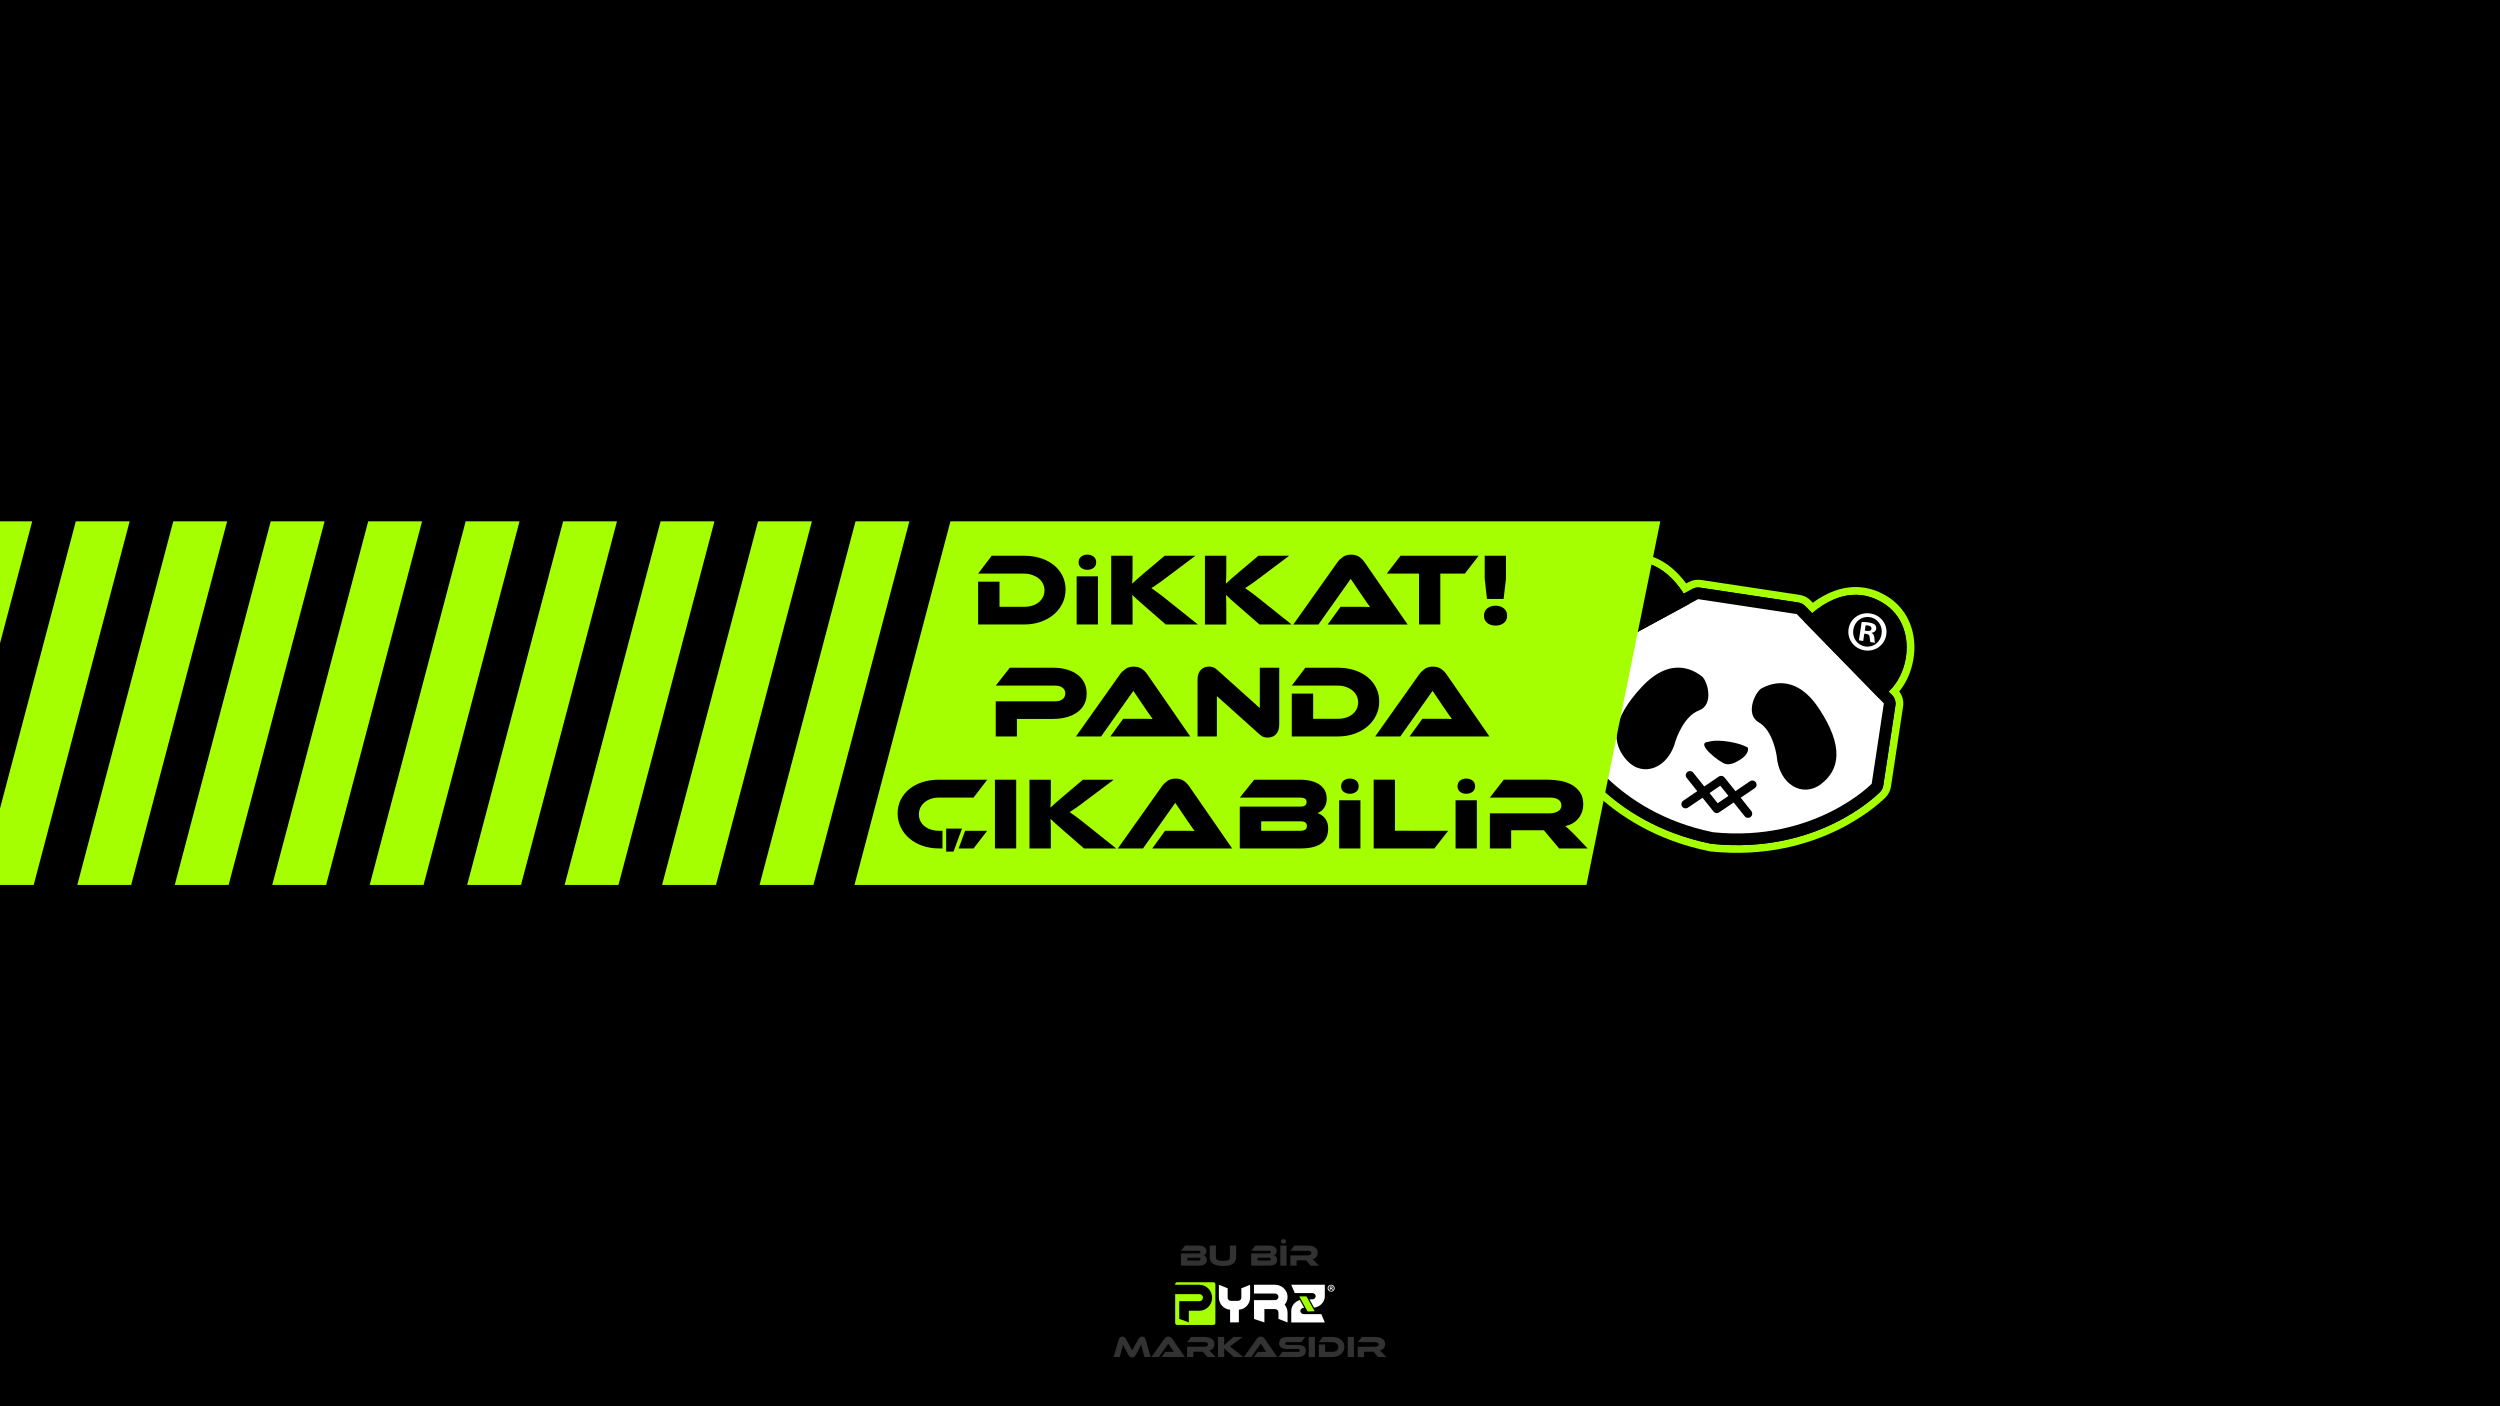 <?xml version="1.0" encoding="utf-8"?>
<!-- Generator: Adobe Illustrator 25.0.0, SVG Export Plug-In . SVG Version: 6.00 Build 0)  -->
<svg version="1.1" id="Layer_1" xmlns="http://www.w3.org/2000/svg" xmlns:xlink="http://www.w3.org/1999/xlink" x="0px" y="0px"
	 viewBox="0 0 1920 1080" style="enable-background:new 0 0 1920 1080;" xml:space="preserve">
<style type="text/css">
	.st0{clip-path:url(#SVGID_2_);}
	.st1{fill:#A5FF00;}
	.st2{fill:#FFFFFF;}
	.st3{clip-path:url(#SVGID_2_);fill:#A5FF00;}
	.st4{fill:#323232;}
</style>
<g>
	<defs>
		<rect id="SVGID_1_" width="1920" height="1080"/>
	</defs>
	<clipPath id="SVGID_2_">
		<use xlink:href="#SVGID_1_"  style="overflow:visible;"/>
	</clipPath>
	<rect class="st0" width="1920" height="1080"/>
	<g class="st0">
		<g>
			<path class="st1" d="M1470.05,492.39c-1.32-14.53-8.48-26.62-20.17-34.04c-5.84-3.71-12.02-6.08-18.3-7.03
				c-16.35-2.47-30.5,5.02-39.33,11.59l-1.67-1.71c-2.25-2.31-5.25-3.84-8.45-4.33l-37.9-5.74l-37.9-5.74
				c-3.18-0.48-6.5,0.1-9.35,1.63l-1.99,1.09c-6.5-8.86-17.78-20.17-34.11-22.64c-6.28-0.95-12.88-0.52-19.56,1.3
				c-13.34,3.63-23.75,13.02-29.3,26.47c-5.33,12.91-5.46,28.09-0.57,40.29c-3.38,2.31-5.7,5.99-6.31,10.08l-9.34,61.69
				c-0.47,3.08,0.03,6.18,1.44,8.98c1.29,2.55,32.63,62.7,115.58,79.49c0.28,0.06,0.5,0.1,0.72,0.13s0.46,0.07,0.68,0.08
				c84.26,8.52,132-39.66,133.99-41.71c2.18-2.25,3.57-5.07,4.04-8.15l9.33-61.67c0.61-4.04-0.5-8.18-2.98-11.38
				C1466.89,520.85,1471.3,506.32,1470.05,492.39z"/>
			<path d="M1453.23,533.97l-66.92-68.6c-1.36-1.39-3.15-2.32-5.07-2.61l-37.9-5.74l-37.9-5.74c-1.92-0.29-3.9,0.04-5.61,0.99
				l-84.22,45.73c-2.48,1.34-4.15,3.75-4.57,6.53l-9.34,61.69c-0.28,1.84,0.03,3.73,0.86,5.39c1.25,2.44,31.26,60.12,111.45,76.35
				c0.14,0.02,0.3,0.05,0.44,0.07s0.3,0.05,0.44,0.07c81.4,8.23,127.14-37.98,129.05-39.94c1.29-1.34,2.14-3.05,2.42-4.89
				l9.34-61.69C1456.09,538.79,1455.18,535.97,1453.23,533.97z"/>
			<path d="M1224.8,503.2l72.54-39.37c0,0-17.28-41.36-54.44-31.27C1211.08,441.18,1205.95,485.35,1224.8,503.2"/>
			<path d="M1443.07,536.24l-57.64-59.07c0,0,28.74-34.39,61.25-13.75C1474.53,481.06,1466.36,524.77,1443.07,536.24"/>
			<path d="M1453.23,533.97l-66.92-68.6c-1.36-1.39-3.15-2.32-5.07-2.61l-37.9-5.74l-37.9-5.74c-1.92-0.29-3.9,0.04-5.61,0.99
				l-84.22,45.73c-2.48,1.34-4.15,3.75-4.57,6.53l-9.34,61.69c-0.28,1.84,0.03,3.73,0.86,5.39c1.25,2.44,31.26,60.12,111.45,76.35
				c0.14,0.02,0.3,0.05,0.44,0.07s0.3,0.05,0.44,0.07c81.4,8.23,127.14-37.98,129.05-39.94c1.29-1.34,2.14-3.05,2.42-4.89
				l9.34-61.69C1456.09,538.79,1455.18,535.97,1453.23,533.97z"/>
			<path class="st2" d="M1379.9,471.63l-37.9-5.74l-37.9-5.74l-84.24,45.72l-9.34,61.69c0,0,28.38,56.06,105.23,71.62
				c78.01,7.88,121.71-37.27,121.71-37.27l9.34-61.69L1379.9,471.63z"/>
			<path d="M1286.85,568.94c0,0,5.86-18.84,17.89-23.28c12.03-4.44,6.49-23.02,2.36-26.15c-4.13-3.12-22.53-17.31-46.2,8.01
				c-23.67,25.34-23.52,43.43-11.28,56.66C1261.86,597.44,1281.5,589.97,1286.85,568.94"/>
			<path d="M1364.53,580.78c0,0-2.58-19.57-13.71-25.96c-11.11-6.41-2.52-23.78,2.08-26.17c4.6-2.37,25.14-13.26,44.19,15.69
				c19.07,28.96,15.86,46.77,1.57,57.75C1384.36,613.07,1366.27,602.41,1364.53,580.78"/>
			<g>
				<path d="M1318.01,624.42c-0.88-0.13-1.65-0.62-2.15-1.33l-20.49-25.66c-1.12-1.4-0.89-3.43,0.5-4.53
					c1.4-1.12,3.43-0.89,4.55,0.5l18.74,23.47L1344,600c1.48-1,3.49-0.62,4.49,0.86c1,1.48,0.62,3.49-0.86,4.47l-27.08,18.37
					C1319.85,624.29,1318.93,624.56,1318.01,624.42"/>
				<path d="M1294.06,620.79c-0.86-0.13-1.67-0.6-2.19-1.37c-1-1.48-0.62-3.49,0.86-4.49l27.08-18.37c1.36-1.12,3.66-0.8,4.69,0.63
					l20.49,25.66c1.12,1.4,0.89,3.43-0.5,4.55c-1.4,1.12-3.43,0.89-4.55-0.5l-18.76-23.47l-24.84,16.85
					C1295.65,620.74,1294.82,620.91,1294.06,620.79"/>
			</g>
			<path d="M1312.3,569.68c0,0,4.24-1.75,14.92-0.14c10.68,1.62,15.15,4.69,15.15,4.69s1.83,5.25-7.89,10.33
				c0,0-4.75,3.25-9.21,2.19C1320.83,585.69,1300.91,570.25,1312.3,569.68"/>
			<path d="M1224.8,503.2l72.54-39.37c0,0-17.28-41.36-54.44-31.27C1211.08,441.18,1205.95,485.35,1224.8,503.2"/>
			<path d="M1443.07,536.24l-57.64-59.07c0,0,28.74-34.39,61.25-13.75C1474.53,481.06,1466.36,524.77,1443.07,536.24"/>
		</g>
		<g>
			<path class="st2" d="M1448.68,487.4c-1.21,7.98-8.44,13.32-16.61,12.08c-8.08-1.22-13.58-8.48-12.37-16.46
				c1.18-7.82,8.57-13.11,16.66-11.89C1444.55,472.36,1449.86,479.57,1448.68,487.4z M1423.33,483.56
				c-0.95,6.26,2.94,11.97,9.3,12.93c6.18,0.94,11.5-3.36,12.43-9.54c0.95-6.28-2.84-12.04-9.11-12.98
				C1429.68,473,1424.27,477.38,1423.33,483.56z M1430.9,492.26l-3.26-0.49l2.13-14.09c1.32-0.07,3.16,0.05,5.49,0.4
				c2.66,0.4,3.8,1,4.74,1.78c0.69,0.72,1.12,1.93,0.91,3.29c-0.23,1.54-1.62,2.58-3.41,2.82l-0.03,0.18
				c1.3,0.73,1.91,1.86,2.06,3.83c0.1,2.2,0.23,3.1,0.51,3.68l-3.52-0.53c-0.34-0.58-0.41-1.9-0.6-3.61
				c-0.03-1.58-0.78-2.41-2.58-2.68l-1.54-0.23l-0.86,5.66L1430.9,492.26z M1432.18,484.29l1.54,0.23c1.8,0.27,3.35-0.11,3.57-1.57
				c0.19-1.28-0.62-2.28-2.68-2.6c-0.86-0.13-1.47-0.14-1.83-0.09C1432.79,480.27,1432.18,484.29,1432.18,484.29z"/>
		</g>
	</g>
	<polygon class="st3" points="1218.41,679.62 656.24,679.62 729.94,400.38 1275.1,400.38 	"/>
	<polygon class="st3" points="583.34,679.62 657.04,400.38 698.4,400.38 624.7,679.62 	"/>
	<polygon class="st3" points="508.48,679.62 582.19,400.38 623.54,400.38 549.84,679.62 	"/>
	<polygon class="st3" points="433.63,679.62 507.33,400.38 548.69,400.38 474.99,679.62 	"/>
	<polygon class="st3" points="358.78,679.62 432.48,400.38 473.84,400.38 400.14,679.62 	"/>
	<polygon class="st3" points="283.93,679.62 357.63,400.38 398.99,400.38 325.29,679.62 	"/>
	<polygon class="st3" points="209.08,679.62 282.78,400.38 324.14,400.38 250.44,679.62 	"/>
	<polygon class="st3" points="134.22,679.62 207.92,400.38 249.28,400.38 175.58,679.62 	"/>
	<polygon class="st3" points="59.37,679.62 133.07,400.38 174.43,400.38 100.73,679.62 	"/>
	<polygon class="st3" points="-15.48,679.62 58.22,400.38 99.58,400.38 25.88,679.62 	"/>
	<polygon class="st3" points="-90.33,679.62 -16.63,400.38 24.73,400.38 -48.97,679.62 	"/>
	<polygon class="st3" points="-165.18,679.62 -91.48,400.38 -50.12,400.38 -123.83,679.62 	"/>
	<g class="st0">
		<g>
			<path d="M818.36,452.7c0,3.84-0.8,7.41-2.41,10.69c-1.61,3.29-3.81,6.13-6.63,8.52c-2.81,2.39-6.17,4.27-10.06,5.64
				c-3.89,1.37-8.13,2.05-12.71,2.05H751.2V446.7h16.41v19.33h18.94c2.26,0,4.35-0.3,6.27-0.91c1.92-0.6,3.56-1.46,4.93-2.56
				c1.37-1.1,2.45-2.43,3.24-3.99c0.79-1.55,1.18-3.27,1.18-5.17c0-1.84-0.39-3.55-1.18-5.13c-0.79-1.58-1.89-2.93-3.31-4.06
				c-1.42-1.13-3.08-2.02-4.97-2.68c-1.89-0.66-3.95-0.99-6.16-0.99H751.2l10.42-13.73h24.94c4.63,0,8.89,0.63,12.78,1.89
				c3.89,1.26,7.25,3.04,10.06,5.33c2.81,2.29,5.01,5.02,6.59,8.21C817.57,445.43,818.36,448.91,818.36,452.7z"/>
			<path d="M843.22,479.61h-16.34V442.6h16.34V479.61z M828.38,431.86c0-1.89,0.66-3.35,1.97-4.38c1.31-1.03,2.89-1.54,4.74-1.54
				c1.89,0,3.5,0.51,4.81,1.54c1.31,1.03,1.97,2.49,1.97,4.38c0,1.84-0.66,3.26-1.97,4.26c-1.32,1-2.92,1.5-4.81,1.5
				c-1.84,0-3.42-0.5-4.74-1.5C829.04,435.13,828.38,433.71,828.38,431.86z"/>
			<path d="M920,479.61h-24.7l-15.94-13.89c-2.74-2.37-4.83-4.21-6.27-5.52c-1.45-1.31-2.62-2.42-3.51-3.31
				c0.05,1.21,0.1,2.46,0.16,3.75c0.05,1.29,0.08,2.56,0.08,3.83v15.15H853.4v-52.8h16.41v12.23c0,1.63-0.03,3.24-0.08,4.81
				c-0.05,1.58-0.13,3.05-0.24,4.42c1.05-0.95,2.33-2.12,3.83-3.51c1.5-1.39,3.46-3.09,5.88-5.09l15.23-12.86h23.67l-20.2,15.15
				c-1.74,1.32-3.27,2.47-4.62,3.47c-1.34,1-2.54,1.87-3.59,2.6c-1.05,0.74-2.01,1.39-2.88,1.97c-0.87,0.58-1.72,1.13-2.56,1.66
				c1.53,1.05,3.37,2.37,5.52,3.95c2.16,1.58,4.94,3.76,8.37,6.55L920,479.61z"/>
			<path d="M991.97,479.61h-24.7l-15.94-13.89c-2.74-2.37-4.83-4.21-6.27-5.52c-1.45-1.31-2.62-2.42-3.51-3.31
				c0.05,1.21,0.1,2.46,0.16,3.75c0.05,1.29,0.08,2.56,0.08,3.83v15.15h-16.41v-52.8h16.41v12.23c0,1.63-0.03,3.24-0.08,4.81
				c-0.05,1.58-0.13,3.05-0.24,4.42c1.05-0.95,2.33-2.12,3.83-3.51c1.5-1.39,3.46-3.09,5.88-5.09l15.23-12.86h23.67l-20.2,15.15
				c-1.74,1.32-3.27,2.47-4.62,3.47c-1.34,1-2.54,1.87-3.59,2.6c-1.05,0.74-2.01,1.39-2.88,1.97c-0.87,0.58-1.72,1.13-2.56,1.66
				c1.53,1.05,3.37,2.37,5.52,3.95c2.16,1.58,4.94,3.76,8.37,6.55L991.97,479.61z"/>
			<path d="M1019.67,479.61l9.86-13.57h13.26c1.58,0,3.22,0,4.93,0c1.71,0,3.2,0.05,4.46,0.16c-0.74-0.95-1.59-2.14-2.56-3.59
				c-0.97-1.45-1.91-2.8-2.8-4.06l-9.47-13.97l-24.78,35.04h-19.33l33.85-47.74c1.1-1.53,2.5-2.89,4.18-4.1
				c1.68-1.21,3.81-1.81,6.39-1.81c2.47,0,4.54,0.57,6.19,1.7c1.66,1.13,3.06,2.54,4.22,4.22l32.99,47.74H1019.67z"/>
			<path d="M1135.6,426.81l-10.58,13.73h-18.86v39.06h-16.34v-39.06h-24.78l10.57-13.73H1135.6z"/>
			<path d="M1139.7,472.9c0-2.47,0.85-4.38,2.56-5.72c1.71-1.34,3.83-2.01,6.35-2.01c2.47,0,4.56,0.67,6.27,2.01
				c1.71,1.34,2.57,3.25,2.57,5.72c0,2.42-0.86,4.29-2.57,5.6c-1.71,1.31-3.8,1.97-6.27,1.97c-2.53,0-4.64-0.66-6.35-1.97
				S1139.7,475.32,1139.7,472.9z M1156.59,426.81v17.6l-1.82,15.55h-12.78l-1.74-15.55v-17.6H1156.59z"/>
		</g>
		<g>
			<path d="M834.58,532.62c0,2.95-0.58,5.62-1.74,8.01c-1.16,2.4-2.85,4.43-5.09,6.12c-2.24,1.68-4.96,3-8.17,3.95
				c-3.21,0.95-6.87,1.42-10.97,1.42h-27.62v13.5h-16.26v-26.99h45.46c2.53,0,4.48-0.55,5.88-1.66c1.39-1.1,2.09-2.58,2.09-4.42
				s-0.7-3.3-2.09-4.38c-1.39-1.08-3.35-1.62-5.88-1.62h-45.46l10.81-13.73h33.15c4.1,0,7.76,0.49,10.97,1.46
				c3.21,0.97,5.92,2.33,8.13,4.06c2.21,1.74,3.89,3.81,5.05,6.23C834,526.99,834.58,529.68,834.58,532.62z"/>
			<path d="M852.73,565.61l9.86-13.57h13.26c1.58,0,3.22,0,4.93,0c1.71,0,3.2,0.05,4.46,0.16c-0.74-0.95-1.59-2.14-2.56-3.59
				c-0.97-1.45-1.91-2.8-2.8-4.06l-9.47-13.97l-24.78,35.04h-19.33l33.85-47.74c1.1-1.53,2.5-2.89,4.18-4.1
				c1.68-1.21,3.81-1.81,6.39-1.81c2.47,0,4.54,0.57,6.19,1.7c1.66,1.13,3.06,2.54,4.22,4.22l32.99,47.74H852.73z"/>
			<path d="M973.47,566.48c-1.05,0-2.09-0.17-3.12-0.51c-1.03-0.34-2.17-1.12-3.43-2.33l-32.36-29.04v31.01h-14.84v-43.8
				c0-1.74,0.25-3.24,0.75-4.5c0.5-1.26,1.16-2.29,1.97-3.08c0.81-0.79,1.76-1.37,2.84-1.74c1.08-0.37,2.2-0.55,3.35-0.55
				c1,0,2.01,0.17,3.04,0.51c1.03,0.34,2.2,1.12,3.51,2.33l32.36,29.04v-31.01h14.92v43.72c0,1.74-0.25,3.24-0.75,4.5
				c-0.5,1.26-1.16,2.3-1.97,3.12c-0.82,0.82-1.78,1.41-2.88,1.78C975.76,566.29,974.62,566.48,973.47,566.48z"/>
			<path d="M1059.25,538.7c0,3.84-0.8,7.41-2.41,10.69c-1.61,3.29-3.81,6.13-6.63,8.52c-2.81,2.39-6.17,4.28-10.06,5.64
				c-3.89,1.37-8.13,2.05-12.71,2.05h-35.35V532.7h16.41v19.33h18.94c2.26,0,4.35-0.3,6.27-0.91c1.92-0.6,3.56-1.46,4.93-2.56
				c1.37-1.1,2.45-2.43,3.24-3.99c0.79-1.55,1.18-3.28,1.18-5.17c0-1.84-0.39-3.55-1.18-5.13c-0.79-1.58-1.89-2.93-3.31-4.06
				c-1.42-1.13-3.08-2.03-4.97-2.68c-1.89-0.66-3.95-0.99-6.16-0.99h-35.35l10.42-13.73h24.94c4.63,0,8.89,0.63,12.78,1.89
				c3.89,1.26,7.25,3.04,10.06,5.33c2.81,2.29,5.01,5.02,6.59,8.21C1058.46,531.43,1059.25,534.91,1059.25,538.7z"/>
			<path d="M1082.53,565.61l9.86-13.57h13.26c1.58,0,3.22,0,4.93,0c1.71,0,3.2,0.05,4.46,0.16c-0.74-0.95-1.59-2.14-2.56-3.59
				c-0.97-1.45-1.91-2.8-2.8-4.06l-9.47-13.97l-24.78,35.04h-19.33l33.85-47.74c1.1-1.53,2.5-2.89,4.18-4.1
				c1.68-1.21,3.81-1.81,6.39-1.81c2.47,0,4.54,0.57,6.19,1.7c1.66,1.13,3.06,2.54,4.22,4.22l32.99,47.74H1082.53z"/>
		</g>
		<g>
			<polygon points="738.79,636.38 732.32,654.05 726.64,654.05 726.64,636.38 			"/>
			<path d="M780.44,651.61H764.1v-52.79h16.34V651.61z"/>
			<path d="M857.22,651.61h-24.7l-15.94-13.89c-2.74-2.37-4.83-4.21-6.27-5.52c-1.45-1.31-2.62-2.42-3.51-3.31
				c0.05,1.21,0.1,2.46,0.16,3.75c0.05,1.29,0.08,2.56,0.08,3.83v15.15h-16.41v-52.79h16.41v12.23c0,1.63-0.03,3.24-0.08,4.81
				c-0.05,1.58-0.13,3.05-0.24,4.42c1.05-0.95,2.33-2.12,3.83-3.51c1.5-1.39,3.46-3.09,5.88-5.09l15.23-12.86h23.67l-20.2,15.15
				c-1.74,1.32-3.27,2.47-4.62,3.47c-1.34,1-2.54,1.87-3.59,2.6c-1.05,0.74-2.01,1.39-2.88,1.97c-0.87,0.58-1.72,1.13-2.56,1.66
				c1.53,1.05,3.37,2.37,5.52,3.95c2.16,1.58,4.94,3.76,8.37,6.55L857.22,651.61z"/>
			<path d="M884.92,651.61l9.86-13.57h13.26c1.58,0,3.22,0,4.93,0c1.71,0,3.2,0.05,4.46,0.16c-0.74-0.95-1.59-2.14-2.56-3.59
				c-0.97-1.45-1.91-2.8-2.8-4.06l-9.47-13.97l-24.78,35.04h-19.33l33.85-47.74c1.1-1.53,2.5-2.89,4.18-4.1
				c1.68-1.21,3.81-1.81,6.39-1.81c2.47,0,4.54,0.57,6.19,1.7c1.66,1.13,3.06,2.54,4.22,4.22l32.99,47.74H884.92z"/>
			<path d="M1011.74,624.46c2.31,0.68,4.27,2.03,5.88,4.03c1.6,2,2.41,4.58,2.41,7.73c0,2.21-0.34,4.25-1.03,6.12
				c-0.68,1.87-1.84,3.49-3.47,4.85c-1.63,1.37-3.83,2.45-6.59,3.24c-2.76,0.79-6.22,1.18-10.38,1.18h-46.4v-32.12h46.72
				c1.21,0,2.27-0.25,3.2-0.75c0.92-0.5,1.38-1.43,1.38-2.8c0-1.31-0.47-2.21-1.42-2.68c-0.95-0.47-2-0.71-3.16-0.71h-46.72
				l11.05-13.73h34.96c3.16,0,6.01,0.3,8.56,0.91c2.55,0.61,4.73,1.53,6.55,2.76c1.81,1.24,3.21,2.76,4.18,4.58
				c0.97,1.82,1.46,3.93,1.46,6.35c0,1.58-0.21,2.97-0.63,4.18c-0.42,1.21-0.96,2.28-1.62,3.2c-0.66,0.92-1.42,1.68-2.29,2.29
				C1013.52,623.69,1012.64,624.15,1011.74,624.46z M968.58,630.77v7.26h30.07c1.79,0,3.08-0.32,3.87-0.95
				c0.79-0.63,1.18-1.55,1.18-2.76c0-1.16-0.39-2.04-1.18-2.64c-0.79-0.6-2.08-0.91-3.87-0.91H968.58z"/>
			<path d="M1044.81,651.61h-16.34V614.6h16.34V651.61z M1029.97,603.86c0-1.89,0.66-3.35,1.97-4.38c1.31-1.03,2.89-1.54,4.74-1.54
				c1.89,0,3.5,0.51,4.81,1.54c1.31,1.03,1.97,2.49,1.97,4.38c0,1.84-0.66,3.26-1.97,4.26c-1.32,1-2.92,1.5-4.81,1.5
				c-1.84,0-3.42-0.5-4.74-1.5C1030.63,607.13,1029.97,605.71,1029.97,603.86z"/>
			<path d="M1112.2,638.03l-10.58,13.57h-46.64v-52.79h16.34v39.22H1112.2z"/>
			<path d="M1134.22,651.61h-16.34V614.6h16.34V651.61z M1119.38,603.86c0-1.89,0.66-3.35,1.97-4.38c1.31-1.03,2.89-1.54,4.74-1.54
				c1.89,0,3.5,0.51,4.81,1.54c1.31,1.03,1.97,2.49,1.97,4.38c0,1.84-0.66,3.26-1.97,4.26c-1.32,1-2.92,1.5-4.81,1.5
				c-1.84,0-3.42-0.5-4.74-1.5C1120.04,607.13,1119.38,605.71,1119.38,603.86z"/>
			<path d="M1219.29,651.61h-21.86l-11.76-13.97h-25.1v13.97h-16.34v-26.99h45.93c2.53,0,4.66-0.53,6.39-1.58
				c1.74-1.05,2.6-2.5,2.6-4.34c0-2.05-0.79-3.59-2.37-4.62c-1.58-1.03-3.79-1.54-6.63-1.54h-45.93l10.65-13.73h33.93
				c3,0,6.1,0.28,9.31,0.83c3.21,0.55,6.13,1.54,8.76,2.96c2.63,1.42,4.8,3.34,6.51,5.76c1.71,2.42,2.56,5.52,2.56,9.31
				c0,2.05-0.32,4-0.95,5.84c-0.63,1.84-1.54,3.5-2.72,4.97c-1.18,1.47-2.63,2.72-4.34,3.75c-1.71,1.03-3.64,1.75-5.8,2.17
				c0.89,0.68,1.89,1.55,3,2.6c1.11,1.05,2.58,2.5,4.42,4.34L1219.29,651.61z"/>
			<path d="M723.81,638.03h-2.63c-2.21,0-4.26-0.3-6.16-0.91c-1.89-0.6-3.54-1.46-4.93-2.56c-1.4-1.1-2.47-2.43-3.24-3.99
				c-0.76-1.55-1.14-3.28-1.14-5.17c0-1.89,0.39-3.63,1.18-5.21c0.79-1.58,1.87-2.93,3.24-4.06c1.37-1.13,3-2.01,4.89-2.64
				c1.89-0.63,3.95-0.95,6.16-0.95h26.52l10.5-13.73h-37.01c-4.58,0-8.81,0.62-12.71,1.85c-3.89,1.24-7.25,3-10.06,5.29
				c-2.82,2.29-5.02,5.02-6.63,8.21c-1.61,3.18-2.41,6.7-2.41,10.54c0,3.84,0.8,7.41,2.41,10.69c1.6,3.29,3.81,6.13,6.63,8.52
				c2.81,2.39,6.17,4.28,10.06,5.64c3.89,1.37,8.13,2.05,12.71,2.05h2.63V638.03z"/>
			<polygon points="736.24,651.61 747.69,651.61 758.19,638.03 741.21,638.03 			"/>
		</g>
	</g>
	<g class="st0">
		<g>
			<path class="st1" d="M931.89,984.78h-27.85c-0.83,0-1.51,0.67-1.51,1.51v0.39h18.56c5.41,0,9.8,4.47,9.8,9.99
				c0,5.52-4.39,9.99-9.8,9.99h-8.07v8.94l-7.37-2.69v-13.57h15.54c1.48,0,2.68-1.22,2.68-2.73c0-1.51-1.2-2.73-2.68-2.73h-18.66
				v22.16c0,0.83,0.67,1.51,1.51,1.51h27.85c0.83,0,1.51-0.67,1.51-1.51v-29.75C933.4,985.46,932.72,984.78,931.89,984.78"/>
			<path class="st2" d="M988.85,996.03L988.85,996.03c0-5.17-4.36-9.35-9.75-9.35h-16.04v6.74h16.13c1.47,0,2.66,1.14,2.66,2.55
				s-1.19,2.55-2.66,2.55h-16.13v0.12v6.13v0.61v7.57l8,2.69v-10.26h8.04h0.09c1.47,0,2.66,1.14,2.66,2.55v4.98l6.99,2.72V1008
				v-0.21h-0.01c-0.05-2.19-0.88-4.21-2.25-5.78C988.01,1000.39,988.85,998.31,988.85,996.03"/>
			<path class="st2" d="M953.34,989.4v7.25c0,1.41-1.14,2.39-2.55,2.39h-5.4c-1.41,0-2.55-0.99-2.55-2.39v-7.25l-6.74-2.69v9.85
				c0,4.92,3.8,8.94,8.62,9.31v9.77l6.74-0.09v-9.68c4.82-0.37,8.62-4.39,8.62-9.31v-9.86L953.34,989.4z"/>
			<polygon class="st1" points="997.83,995.62 1003.36,995.62 1009.63,1007.02 1004.22,1007.23 			"/>
			<path class="st2" d="M1001.33,1009.25c-1.47,0-2.66-1.08-2.66-2.42c0-1.34,1.19-2.42,2.66-2.42h0.25l-3.31-6.02
				c-3.83,1.2-6.59,4.49-6.59,8.38v8.87h9.75h1.03h15.01l-2.69-6.39C1014.77,1009.25,1001.33,1009.25,1001.33,1009.25z"/>
			<path class="st2" d="M1007.71,986.68h-0.95h-15.09l2.69,6.39h13.44c1.47,0,2.66,1.08,2.66,2.42c0,1.34-1.19,2.42-2.66,2.42h-0.03
				v-0.01h-2.08l3.52,6.4c4.67-0.66,8.25-4.32,8.25-8.75l0,0v-8.87H1007.71z"/>
		</g>
		<g>
			<path class="st4" d="M924.44,964.09c0.68,0.2,1.25,0.59,1.72,1.18c0.47,0.59,0.71,1.34,0.71,2.27c0,0.65-0.1,1.24-0.3,1.79
				s-0.54,1.02-1.02,1.42c-0.48,0.4-1.12,0.72-1.93,0.95c-0.81,0.23-1.82,0.35-3.04,0.35h-13.6v-9.41h13.69
				c0.35,0,0.67-0.07,0.94-0.22c0.27-0.15,0.4-0.42,0.4-0.82c0-0.39-0.14-0.65-0.42-0.79s-0.59-0.21-0.93-0.21h-13.69l3.24-4.02
				h10.25c0.93,0,1.76,0.09,2.51,0.27c0.75,0.18,1.39,0.45,1.92,0.81c0.53,0.36,0.94,0.81,1.23,1.34c0.29,0.53,0.43,1.15,0.43,1.86
				c0,0.46-0.06,0.87-0.19,1.23c-0.12,0.35-0.28,0.67-0.47,0.94c-0.19,0.27-0.42,0.49-0.67,0.67
				C924.96,963.86,924.7,963.99,924.44,964.09z M911.79,965.94v2.13h8.81c0.52,0,0.9-0.09,1.13-0.28s0.35-0.46,0.35-0.81
				c0-0.34-0.11-0.6-0.35-0.78c-0.23-0.18-0.61-0.27-1.13-0.27H911.79z"/>
			<path class="st4" d="M949.37,965.29c0,4.67-3.21,7.01-9.64,7.01c-1.87,0-3.47-0.15-4.81-0.44c-1.34-0.29-2.45-0.73-3.32-1.32
				c-0.87-0.59-1.51-1.31-1.92-2.19c-0.41-0.87-0.61-1.89-0.61-3.06v-8.72h4.76v8.72c0,0.57,0.08,1.05,0.23,1.43
				c0.15,0.39,0.44,0.7,0.87,0.94c0.42,0.24,1.02,0.41,1.79,0.51c0.77,0.1,1.77,0.15,3.01,0.15c0.93,0,1.7-0.05,2.31-0.16
				c0.62-0.11,1.11-0.29,1.48-0.53s0.64-0.56,0.8-0.95c0.16-0.38,0.24-0.85,0.24-1.39v-8.72h4.81V965.29z"/>
			<path class="st4" d="M978.4,964.09c0.68,0.2,1.25,0.59,1.72,1.18c0.47,0.59,0.71,1.34,0.71,2.27c0,0.65-0.1,1.24-0.3,1.79
				s-0.54,1.02-1.02,1.42c-0.48,0.4-1.12,0.72-1.93,0.95c-0.81,0.23-1.82,0.35-3.04,0.35h-13.6v-9.41h13.69
				c0.35,0,0.67-0.07,0.94-0.22c0.27-0.15,0.4-0.42,0.4-0.82c0-0.39-0.14-0.65-0.42-0.79c-0.28-0.14-0.59-0.21-0.93-0.21h-13.69
				l3.24-4.02h10.25c0.93,0,1.76,0.09,2.51,0.27c0.75,0.18,1.39,0.45,1.92,0.81c0.53,0.36,0.94,0.81,1.23,1.34
				c0.29,0.53,0.43,1.15,0.43,1.86c0,0.46-0.06,0.87-0.19,1.23c-0.12,0.35-0.28,0.67-0.47,0.94c-0.19,0.27-0.42,0.49-0.67,0.67
				C978.92,963.86,978.66,963.99,978.4,964.09z M965.75,965.94v2.13h8.81c0.52,0,0.9-0.09,1.13-0.28s0.35-0.46,0.35-0.81
				c0-0.34-0.11-0.6-0.35-0.78c-0.23-0.18-0.61-0.27-1.13-0.27H965.75z"/>
			<path class="st4" d="M988.09,972.04h-4.79v-15.47h4.79V972.04z M983.74,953.42c0-0.56,0.19-0.98,0.58-1.28
				c0.39-0.3,0.85-0.45,1.39-0.45c0.56,0,1.02,0.15,1.41,0.45c0.38,0.3,0.58,0.73,0.58,1.28c0,0.54-0.19,0.96-0.58,1.25
				c-0.39,0.29-0.86,0.44-1.41,0.44c-0.54,0-1-0.15-1.39-0.44C983.93,954.38,983.74,953.96,983.74,953.42z"/>
			<path class="st4" d="M1013.02,972.04h-6.41l-3.45-4.09h-7.36v4.09h-4.79v-7.91h13.46c0.74,0,1.36-0.15,1.87-0.46
				c0.51-0.31,0.76-0.73,0.76-1.27c0-0.6-0.23-1.05-0.69-1.35c-0.46-0.3-1.11-0.45-1.94-0.45h-13.46l3.12-4.02h9.95
				c0.88,0,1.79,0.08,2.73,0.24c0.94,0.16,1.8,0.45,2.57,0.87c0.77,0.42,1.41,0.98,1.91,1.69c0.5,0.71,0.75,1.62,0.75,2.73
				c0,0.6-0.09,1.17-0.28,1.71c-0.19,0.54-0.45,1.03-0.8,1.46c-0.35,0.43-0.77,0.8-1.27,1.1c-0.5,0.3-1.07,0.51-1.7,0.64
				c0.26,0.2,0.56,0.46,0.88,0.76c0.32,0.31,0.75,0.73,1.29,1.27L1013.02,972.04z"/>
		</g>
		<g>
			<path class="st4" d="M867.05,1032.51c0.34,0.6,0.64,1.13,0.89,1.58c0.25,0.45,0.48,0.86,0.67,1.21c0.19,0.35,0.36,0.68,0.51,0.97
				c0.14,0.29,0.29,0.58,0.43,0.86c0.12-0.28,0.26-0.56,0.4-0.85c0.15-0.28,0.32-0.61,0.51-0.97c0.19-0.36,0.42-0.77,0.67-1.21
				s0.55-0.97,0.89-1.57l2.48-4.39c0.28-0.49,0.63-0.89,1.05-1.19c0.42-0.3,0.95-0.45,1.58-0.45c0.6,0,1.14,0.17,1.63,0.52
				c0.49,0.35,0.84,0.88,1.05,1.61l3.91,13.6h-4.77l-1.46-5.39c-0.25-0.88-0.46-1.65-0.62-2.31c-0.17-0.66-0.32-1.31-0.44-1.94
				c-0.26,0.54-0.56,1.14-0.88,1.79c-0.32,0.66-0.75,1.49-1.27,2.49l-2.08,3.89c-0.2,0.38-0.4,0.69-0.61,0.91
				c-0.21,0.22-0.42,0.4-0.64,0.52c-0.22,0.12-0.45,0.21-0.69,0.24c-0.25,0.04-0.52,0.06-0.81,0.06c-0.29,0-0.56-0.02-0.81-0.06
				c-0.25-0.04-0.48-0.12-0.69-0.24c-0.22-0.12-0.43-0.3-0.64-0.52c-0.21-0.22-0.41-0.53-0.61-0.91l-2.08-3.91
				c-0.28-0.53-0.53-0.99-0.74-1.41c-0.21-0.42-0.41-0.79-0.59-1.12c-0.18-0.33-0.33-0.64-0.46-0.91c-0.13-0.28-0.26-0.55-0.38-0.81
				c-0.12,0.62-0.27,1.26-0.44,1.93c-0.17,0.67-0.37,1.45-0.6,2.32l-1.46,5.39h-4.7l4-13.6c0.22-0.72,0.57-1.26,1.06-1.61
				c0.49-0.35,1.04-0.52,1.64-0.52c0.62,0,1.14,0.15,1.56,0.44c0.42,0.29,0.78,0.69,1.05,1.2L867.05,1032.51z"/>
			<path class="st4" d="M892.03,1042.22l2.89-3.98h3.88c0.46,0,0.94,0,1.45,0s0.94,0.02,1.31,0.05c-0.22-0.28-0.47-0.63-0.75-1.05
				c-0.28-0.42-0.56-0.82-0.82-1.19l-2.78-4.09l-7.26,10.27h-5.67l9.92-13.99c0.32-0.45,0.73-0.85,1.23-1.2
				c0.49-0.36,1.12-0.53,1.87-0.53c0.72,0,1.33,0.17,1.81,0.5c0.49,0.33,0.9,0.75,1.24,1.24l9.67,13.99H892.03z"/>
			<path class="st4" d="M933.68,1042.22h-6.41l-3.45-4.09h-7.36v4.09h-4.79v-7.91h13.46c0.74,0,1.36-0.15,1.87-0.46
				c0.51-0.31,0.76-0.73,0.76-1.27c0-0.6-0.23-1.05-0.69-1.35c-0.46-0.3-1.11-0.45-1.94-0.45h-13.46l3.12-4.02h9.95
				c0.88,0,1.79,0.08,2.73,0.24c0.94,0.16,1.8,0.45,2.57,0.87c0.77,0.42,1.41,0.98,1.91,1.69s0.75,1.62,0.75,2.73
				c0,0.6-0.09,1.17-0.28,1.71c-0.18,0.54-0.45,1.03-0.8,1.46c-0.35,0.43-0.77,0.8-1.27,1.1c-0.5,0.3-1.07,0.51-1.7,0.64
				c0.26,0.2,0.56,0.46,0.88,0.76c0.32,0.31,0.75,0.73,1.29,1.27L933.68,1042.22z"/>
			<path class="st4" d="M954.91,1042.22h-7.24l-4.67-4.07c-0.8-0.69-1.42-1.23-1.84-1.62c-0.43-0.39-0.77-0.71-1.03-0.97
				c0.02,0.36,0.03,0.72,0.05,1.1c0.02,0.38,0.02,0.75,0.02,1.12v4.44h-4.81v-15.47h4.81v3.59c0,0.48-0.01,0.95-0.02,1.41
				c-0.02,0.46-0.04,0.89-0.07,1.29c0.31-0.28,0.68-0.62,1.12-1.03c0.44-0.41,1.01-0.91,1.72-1.49l4.46-3.77h6.94l-5.92,4.44
				c-0.51,0.38-0.96,0.72-1.35,1.02c-0.39,0.29-0.74,0.55-1.05,0.76c-0.31,0.22-0.59,0.41-0.84,0.58c-0.25,0.17-0.51,0.33-0.75,0.49
				c0.45,0.31,0.99,0.69,1.62,1.16c0.63,0.46,1.45,1.1,2.45,1.92L954.91,1042.22z"/>
			<path class="st4" d="M963.03,1042.22l2.89-3.98h3.88c0.46,0,0.94,0,1.45,0c0.5,0,0.94,0.02,1.31,0.05
				c-0.22-0.28-0.47-0.63-0.75-1.05c-0.28-0.42-0.56-0.82-0.82-1.19l-2.78-4.09l-7.26,10.27h-5.67l9.92-13.99
				c0.32-0.45,0.73-0.85,1.23-1.2c0.49-0.36,1.12-0.53,1.87-0.53c0.72,0,1.33,0.17,1.81,0.5c0.49,0.33,0.9,0.75,1.24,1.24
				l9.67,13.99H963.03z"/>
			<path class="st4" d="M997.07,1032.93c1.9,0,3.34,0.35,4.33,1.05c0.99,0.7,1.48,1.76,1.48,3.18c0,0.79-0.12,1.5-0.37,2.13
				c-0.25,0.63-0.64,1.17-1.18,1.6c-0.54,0.43-1.23,0.76-2.07,1c-0.84,0.23-1.85,0.35-3.02,0.35h-14.41l3.08-3.98h11.7
				c0.57,0,0.99-0.09,1.25-0.27c0.26-0.18,0.39-0.47,0.39-0.87s-0.13-0.69-0.39-0.85c-0.26-0.17-0.68-0.25-1.25-0.25h-8.42
				c-1,0-1.87-0.11-2.59-0.33c-0.73-0.21-1.33-0.52-1.81-0.9c-0.48-0.38-0.83-0.85-1.06-1.4s-0.35-1.15-0.35-1.82
				c0-0.72,0.13-1.38,0.38-1.98c0.25-0.59,0.65-1.1,1.18-1.52c0.53-0.42,1.22-0.74,2.06-0.97c0.84-0.23,1.85-0.35,3.02-0.35h13.44
				l-3.08,4.02h-10.73c-0.56,0-0.97,0.08-1.24,0.23c-0.27,0.15-0.4,0.43-0.4,0.83c0,0.4,0.14,0.68,0.4,0.84
				c0.27,0.16,0.68,0.24,1.24,0.24H997.07z"/>
			<path class="st4" d="M1009.87,1042.22h-4.79v-15.47h4.79V1042.22z"/>
			<path class="st4" d="M1032.53,1034.34c0,1.13-0.24,2.17-0.71,3.13c-0.47,0.96-1.12,1.8-1.94,2.5c-0.82,0.7-1.81,1.25-2.95,1.65
				c-1.14,0.4-2.38,0.6-3.72,0.6h-10.36v-9.64h4.81v5.67h5.55c0.66,0,1.28-0.09,1.84-0.27c0.56-0.18,1.05-0.43,1.45-0.75
				c0.4-0.32,0.72-0.71,0.95-1.17c0.23-0.45,0.35-0.96,0.35-1.52c0-0.54-0.11-1.04-0.35-1.5c-0.23-0.46-0.55-0.86-0.97-1.19
				c-0.41-0.33-0.9-0.59-1.46-0.79c-0.55-0.19-1.16-0.29-1.8-0.29h-10.36l3.05-4.02h7.31c1.36,0,2.61,0.19,3.75,0.56
				c1.14,0.37,2.12,0.89,2.95,1.56c0.82,0.67,1.47,1.47,1.93,2.41C1032.3,1032.21,1032.53,1033.23,1032.53,1034.34z"/>
			<path class="st4" d="M1039.82,1042.22h-4.79v-15.47h4.79V1042.22z"/>
			<path class="st4" d="M1064.75,1042.22h-6.41l-3.45-4.09h-7.36v4.09h-4.79v-7.91h13.46c0.74,0,1.36-0.15,1.87-0.46
				c0.51-0.31,0.76-0.73,0.76-1.27c0-0.6-0.23-1.05-0.69-1.35c-0.46-0.3-1.11-0.45-1.94-0.45h-13.46l3.12-4.02h9.95
				c0.88,0,1.79,0.08,2.73,0.24c0.94,0.16,1.8,0.45,2.57,0.87c0.77,0.42,1.41,0.98,1.91,1.69s0.75,1.62,0.75,2.73
				c0,0.6-0.09,1.17-0.28,1.71c-0.18,0.54-0.45,1.03-0.8,1.46c-0.35,0.43-0.77,0.8-1.27,1.1c-0.5,0.3-1.07,0.51-1.7,0.64
				c0.26,0.2,0.56,0.46,0.88,0.76c0.32,0.31,0.75,0.73,1.29,1.27L1064.75,1042.22z"/>
		</g>
		<g>
			<path class="st2" d="M1025.03,989.35c-0.02,1.5-1.21,2.66-2.74,2.65c-1.52-0.02-2.71-1.21-2.7-2.7c0.02-1.47,1.24-2.63,2.75-2.61
				C1023.89,986.69,1025.05,987.88,1025.03,989.35z M1020.28,989.3c-0.01,1.17,0.85,2.12,2.04,2.13c1.16,0.01,2.03-0.91,2.04-2.07
				c0.01-1.18-0.83-2.14-2.01-2.15C1021.17,987.19,1020.29,988.14,1020.28,989.3z M1021.89,990.7l-0.61-0.01l0.03-2.64
				c0.24-0.05,0.58-0.07,1.02-0.07c0.5,0,0.72,0.09,0.92,0.21c0.15,0.11,0.26,0.33,0.25,0.58c0,0.29-0.23,0.51-0.55,0.61l0,0.03
				c0.26,0.1,0.4,0.29,0.48,0.65c0.07,0.4,0.12,0.56,0.19,0.66l-0.66-0.01c-0.08-0.1-0.12-0.34-0.2-0.65
				c-0.05-0.29-0.2-0.42-0.54-0.43l-0.29,0L1021.89,990.7L1021.89,990.7z M1021.92,989.2l0.29,0c0.34,0,0.61-0.11,0.62-0.38
				c0-0.24-0.17-0.4-0.56-0.41c-0.16,0-0.27,0.01-0.34,0.03L1021.92,989.2z"/>
		</g>
	</g>
</g>
</svg>
